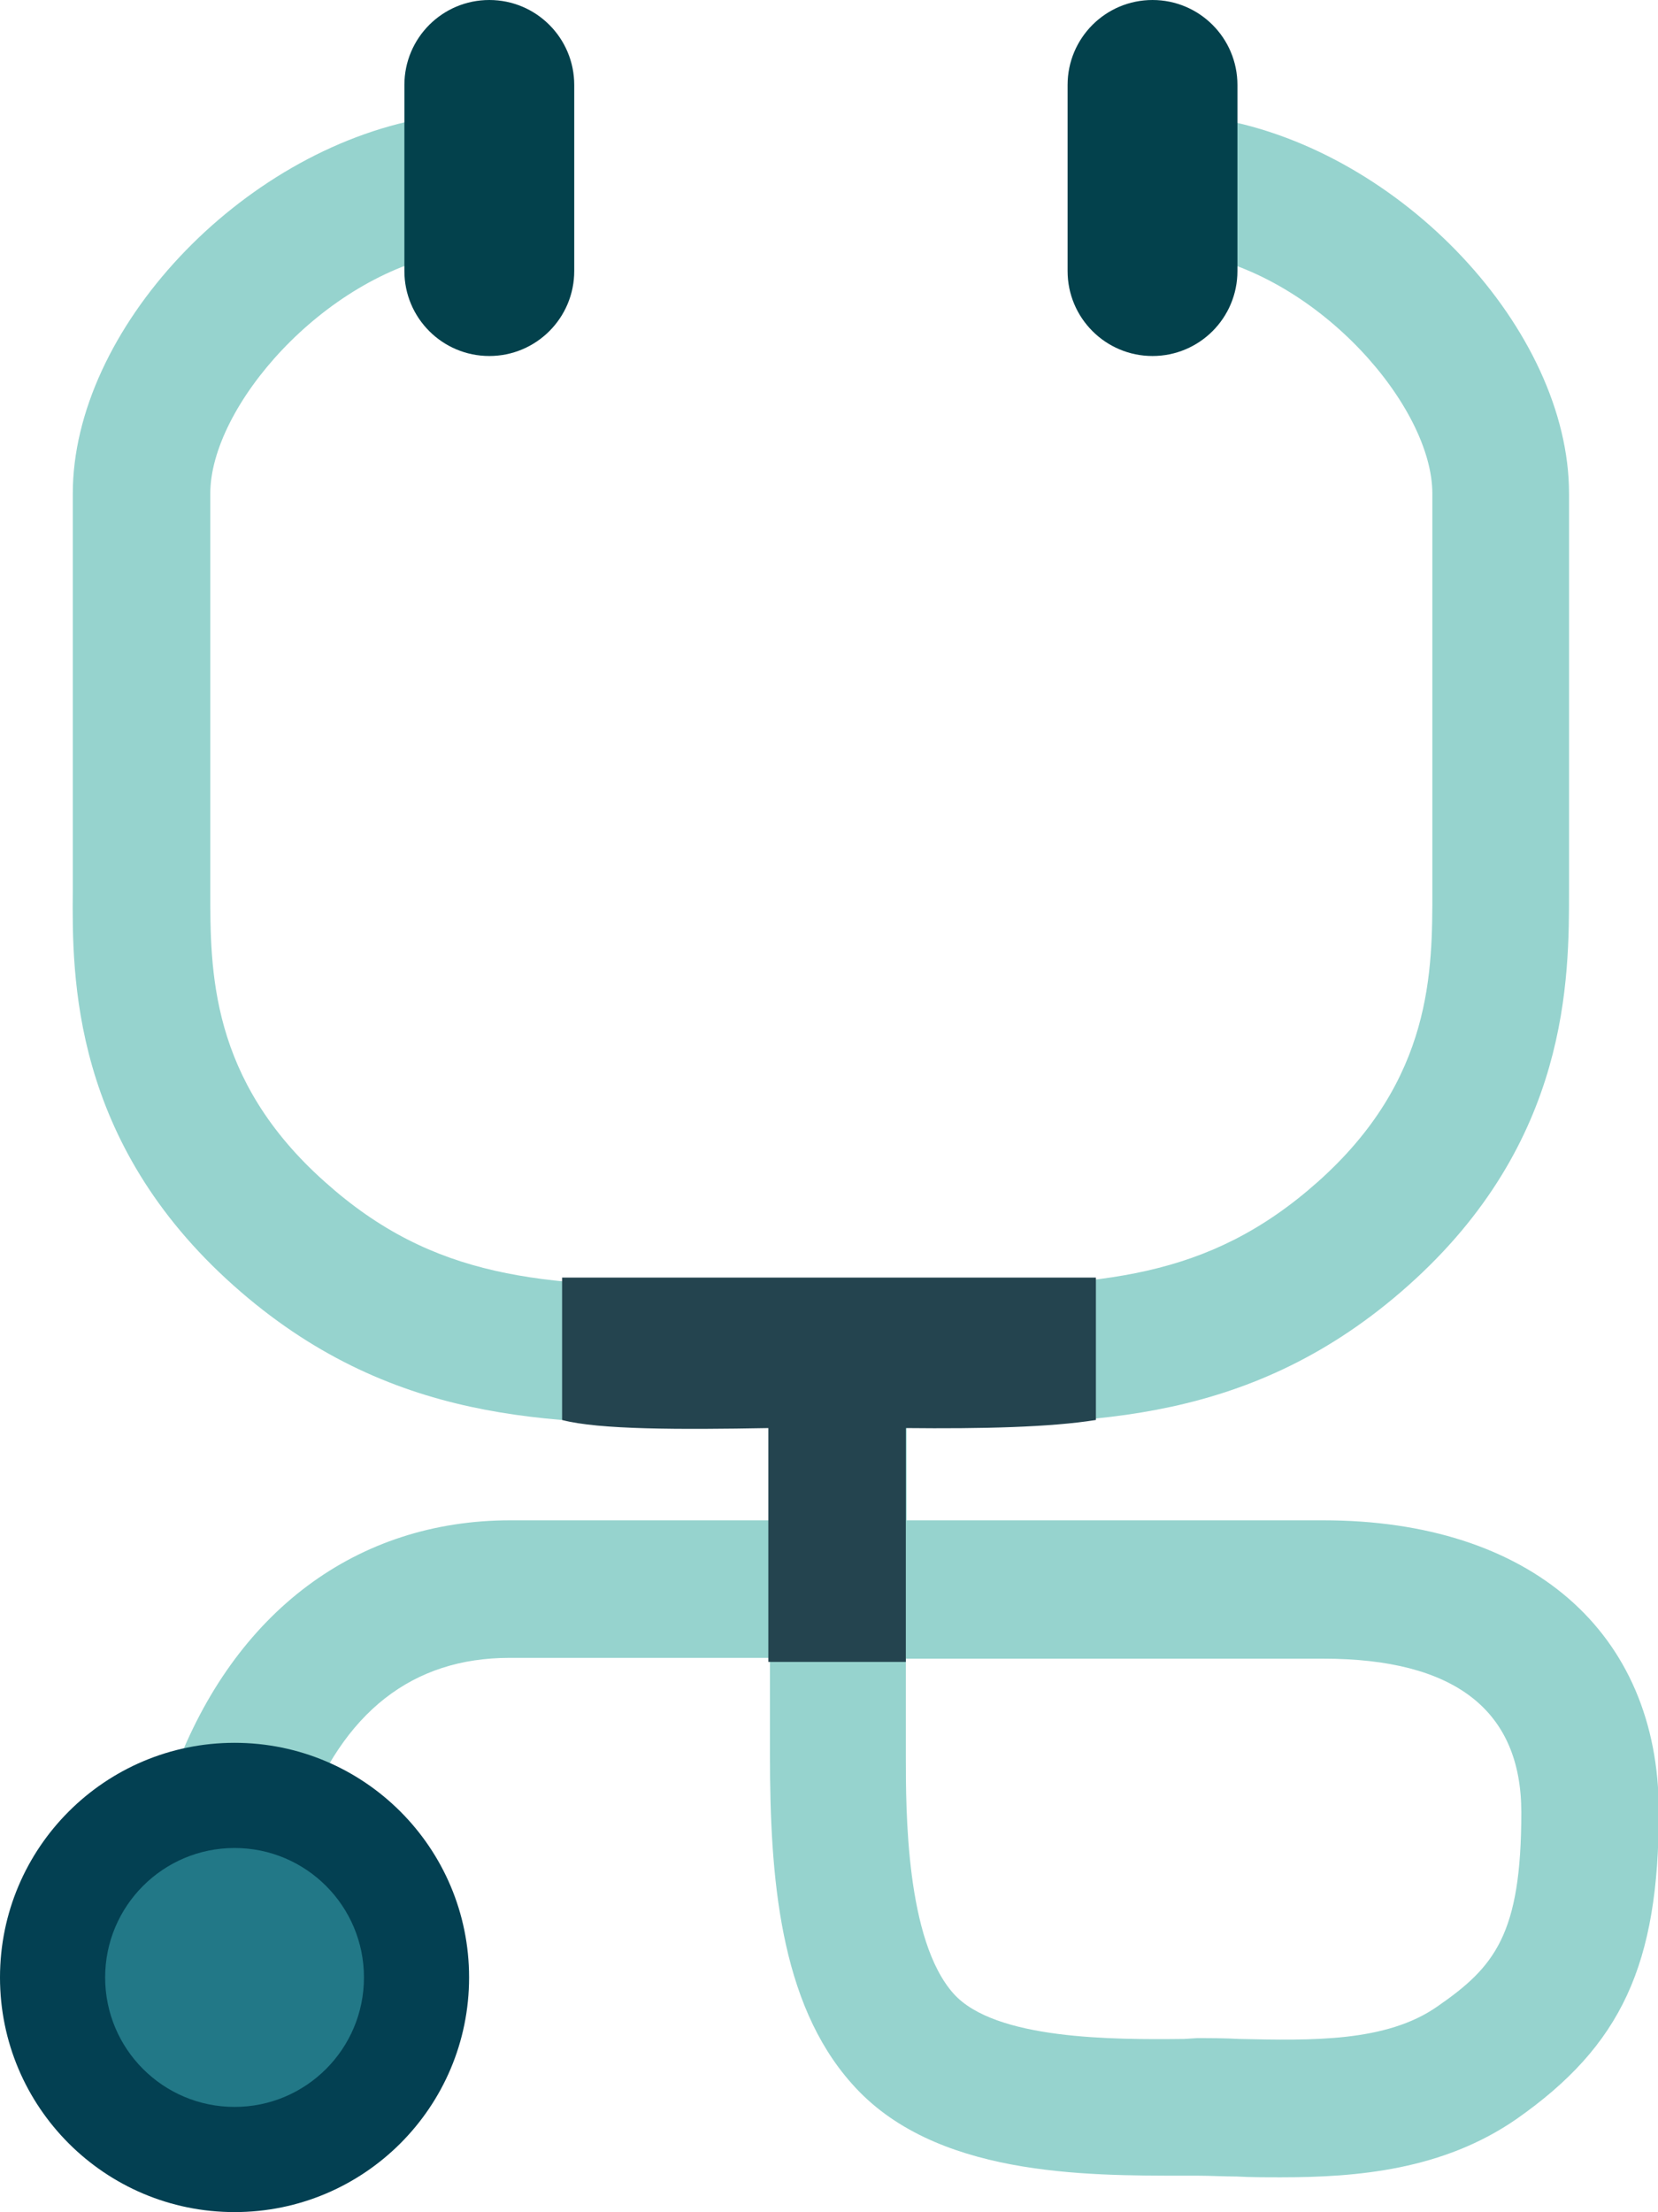 <?xml version="1.0" encoding="utf-8"?>
<!-- Generator: Adobe Illustrator 22.0.1, SVG Export Plug-In . SVG Version: 6.00 Build 0)  -->
<svg version="1.1" id="Camada_1" xmlns="http://www.w3.org/2000/svg" xmlns:xlink="http://www.w3.org/1999/xlink" x="0px" y="0px"
	 viewBox="0 0 205 273.4" style="enable-background:new 0 0 205 273.4;" xml:space="preserve">
<style type="text/css">
	.st0{fill:#96D3CE;}
	.st1{fill:#034052;}
	.st2{fill:#227887;}
	.st3{fill:#24444F;}
	.st4{fill:#03414C;}
</style>
<g>
	<g>
		<path class="st0" d="M158.4,269.1c-1.9,0-3.8,0-5.5-0.1c-1.6,0-3.3-0.1-4.8-0.1l-1.6,0c-12.4,0-31.1,0.1-41.2-11.4
			c-8.9-10-10.1-25.5-10.1-40.6v-12H63c-12,0-20.6,6.7-25.5,20l-15.9-6c7.4-19.7,22.5-31,41.5-31h32v-20.5h17v20.5h51.5
			c25.6,0,41.5,13.8,41.5,36c0,18.9-4.6,28.9-17.6,38C178.4,268.2,167.8,269.1,158.4,269.1z M148,251.9c1.7,0,3.4,0,5.2,0.1
			c9,0.2,18.2,0.4,24.5-4c7.1-4.9,10.4-8.9,10.4-24c0-12.6-8.2-19-24.5-19H112v12c0,6.8,0,22.8,5.9,29.4c5.1,5.7,19.7,5.7,28.5,5.6
			L148,251.9z"/>
	</g>
	<g>
		<circle class="st1" cx="29" cy="244.4" r="29"/>
	</g>
	<g>
		<circle class="st2" cx="29" cy="244.4" r="16"/>
	</g>
	<g>
		<path class="st0" d="M115.5,176h-28c-19.3,0-39.4,0-58.6-17.1C8.9,141.1,8.9,120.8,9,110l0-1.5V61c0-20.2,20.7-42.3,43.5-46.4
			l3,16.7C39.9,34.2,26,50.3,26,61l0,49c0,9.9-0.1,23.4,14.2,36.1C53.6,158.1,67,159,87.5,159h28c20.5,0,33.9-0.9,47.4-12.9
			c14.3-12.7,14.2-26.2,14.2-36.1l0-1.5V61c0-10.7-13.9-26.8-29.5-29.6l3-16.7C173.3,18.7,194,40.8,194,61l0,49
			c0,10.9,0.1,31.1-19.9,48.9C154.9,176,134.8,176,115.5,176z"/>
	</g>
	<g>
		<path class="st3" d="M135.5,157.9h-66v17.6c4.5,1.2,14.6,1.2,25.5,1v28.9h17v-28.9c9.4,0.1,17.9-0.1,23.5-1V157.9z"/>
	</g>
	<g>
		<path class="st4" d="M60.5,44L60.5,44C54.7,44,50,39.3,50,33.5v-23C50,4.7,54.7,0,60.5,0h0C66.3,0,71,4.7,71,10.5v23
			C71,39.3,66.3,44,60.5,44z"/>
	</g>
	<g>
		<path class="st4" d="M142.5,44L142.5,44c-5.8,0-10.5-4.7-10.5-10.5v-23C132,4.7,136.7,0,142.5,0h0c5.8,0,10.5,4.7,10.5,10.5v23
			C153,39.3,148.3,44,142.5,44z"/>
	</g>
</g>
</svg>
